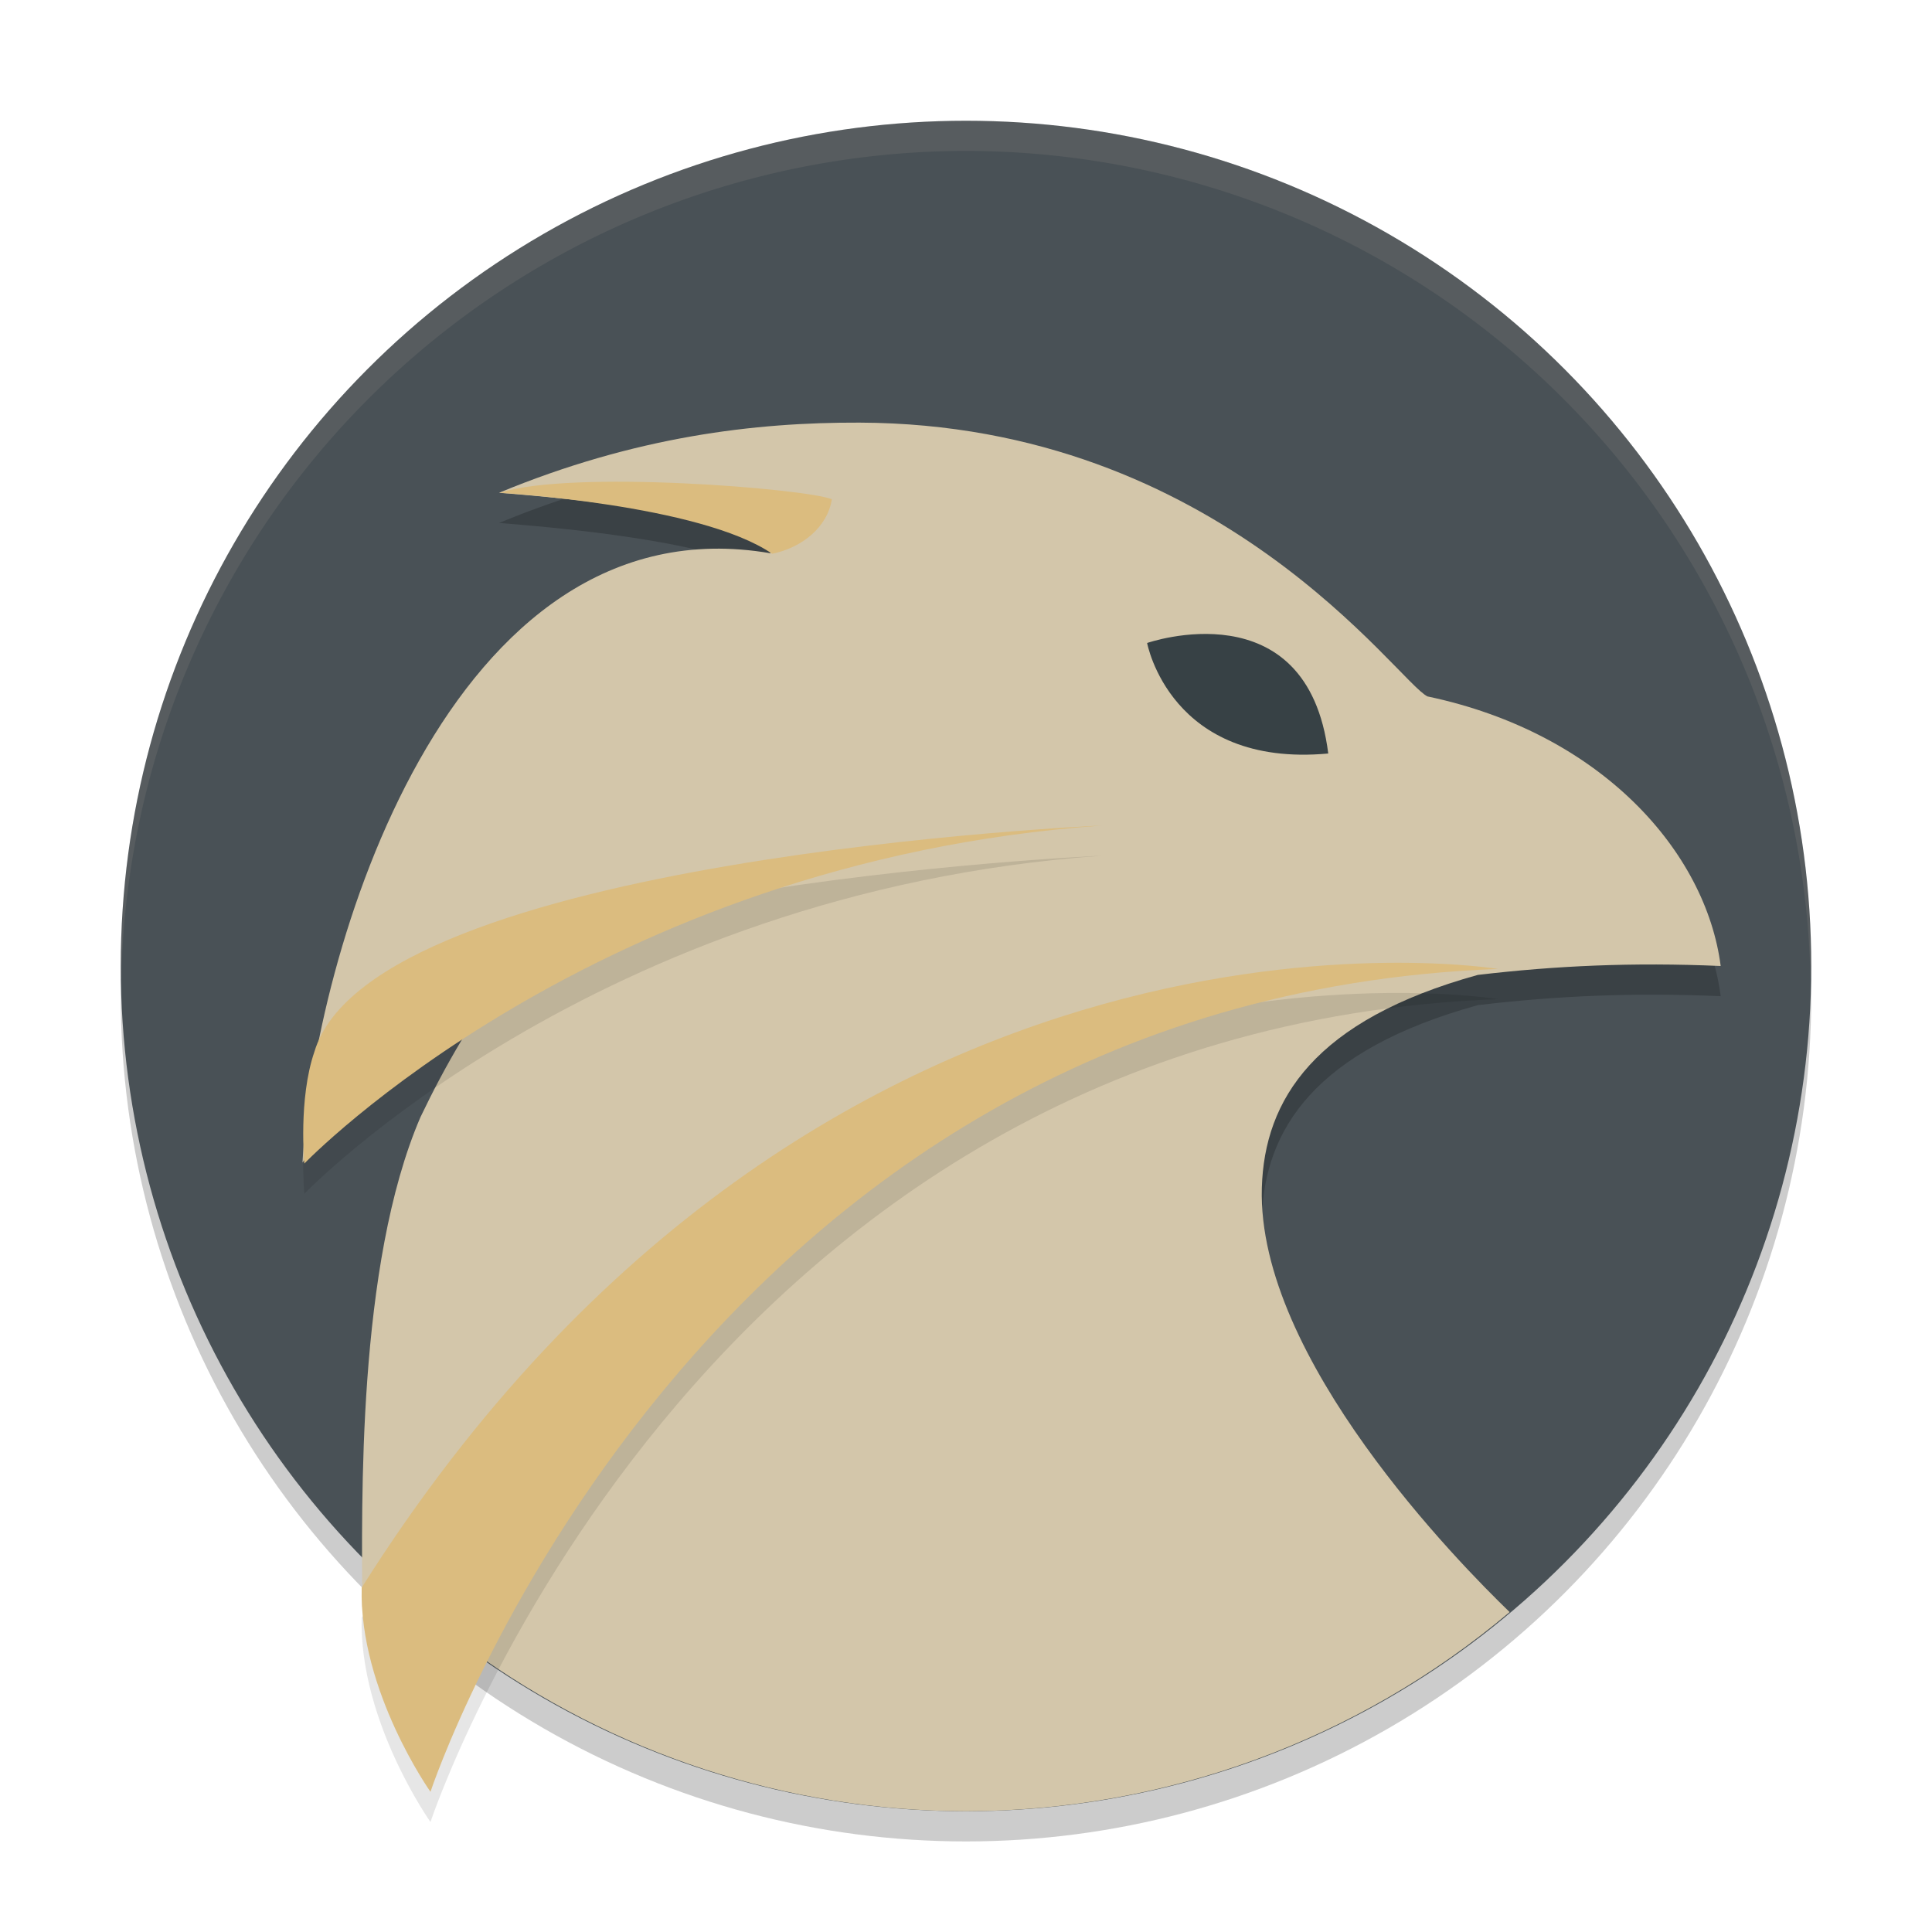 <svg xmlns="http://www.w3.org/2000/svg" width="64" height="64" version="1.1">
 <circle style="opacity:0.2" cx="32" cy="33" r="28"/>
 <circle style="fill:#495156" cx="32" cy="32" r="28"/>
 <path style="opacity:0.2;fill-rule:evenodd" d="m 28.477,15 c -3.46,-0.012 -7.432,0.456 -11.945,2.324 6.19,0.482 8.845,1.347 8.996,2.004 C 14.823,17.488 12.347,28.213 12,35 c 0,0 2.741,-1.56 4,-2 0.388,-0.136 0.485,0.126 0.953,0 -1.243,1.634 -2.207,3.295 -3.023,5.004 C 11.985,42.508 13.119,48.814 13,52 c 5.305,6.011 10.983,6.987 19,7 6.115,-0.008 12.06,-2.018 16.926,-5.723 -2.426,-2.5 -7.267,-8.048 -7.125,-12.93 0.085,-2.925 1.745,-5.555 7.156,-7.051 C 51.539,32.992 54.08,32.873 57,33 56.514,29.231 53.064,25.286 47.289,24.07 46.299,23.599 40.445,15.042 28.477,15 Z"/>
 <path style="fill:#d3c6aa;fill-rule:evenodd" d="m 28.475,14 c -3.46,-0.012 -7.431,0.456 -11.944,2.324 6.19,0.482 8.845,1.347 8.996,2.004 -10.704,-1.84 -15.159,13.395 -15.506,20.182 0,0 4.719,-6.071 5.978,-6.511 0.388,-0.136 0.486,0.126 0.953,0 -1.243,1.634 -2.205,3.295 -3.022,5.004 C 11.815,41.905 11.991,49.852 12,53.187 12.001,53.605 12.977,53.618 13,54 c 1.302,1.471 0.817,-0.66 2.397,0.507 0.34,-0.396 0.69,-0.798 0.801,-1.017 -0.254,0.41 -0.449,0.757 -0.662,1.124 C 20.317,58.104 26.081,59.99 32,60 38.592,59.989 44.97,57.653 50.009,53.402 48.356,51.806 41.636,44.993 41.8,39.347 c 0.085,-2.925 1.744,-5.556 7.156,-7.052 C 51.538,31.991 54.08,31.873 57,32 56.514,28.231 53.063,24.285 47.288,23.07 46.298,22.598 40.443,14.042 28.475,14 Z"/>
 <path style="fill:#374145;fill-rule:evenodd" d="m 38,21.3 c 0,0 5.309,-1.855 6,3.661 -5.235,0.482 -6,-3.661 -6,-3.661 z"/>
 <path style="opacity:0.1;fill-rule:evenodd" d="m 14.26,60.356 c 0,0 8.693,-26.251 35.361,-27.258 0,0 -22.356,-3.717 -37.64,20.494 -0.085,3.425 2.279,6.764 2.279,6.764 z"/>
 <path style="fill:#dbbc7f;fill-rule:evenodd" d="m 14.26,59.356 c 0,0 8.693,-26.251 35.361,-27.258 0,0 -22.356,-3.717 -37.64,20.494 -0.085,3.425 2.279,6.764 2.279,6.764 z"/>
 <path style="fill:#dbbc7f;fill-rule:evenodd" d="m 16.553,16.325 c 0,0 6.652,0.387 9.026,2.02 0.992,-0.204 1.833,-0.883 1.977,-1.807 -0.851,-0.352 -8.639,-0.986 -11.003,-0.213 z"/>
 <path style="opacity:0.1;fill-rule:evenodd" d="m 10.082,39.544 c 0,0 9.608,-10.002 26.42,-11.197 0,0 -24.167,1.034 -26.088,7.497 -0.534,1.554 -0.332,3.7 -0.332,3.7 z"/>
 <path style="fill:#dbbc7f;fill-rule:evenodd" d="m 10.082,38.544 c 0,0 9.608,-10.002 26.42,-11.197 0,0 -24.167,1.034 -26.088,7.497 -0.534,1.554 -0.332,3.7 -0.332,3.7 z"/>
 <path style="opacity:0.1;fill:#d3c6aa" d="M 32 4 A 28 28 0 0 0 4 32 A 28 28 0 0 0 4.018 32.492 A 28 28 0 0 1 32 5 A 28 28 0 0 1 59.975 32.492 A 28 28 0 0 0 60 32 A 28 28 0 0 0 32 4 z"/>
</svg>
